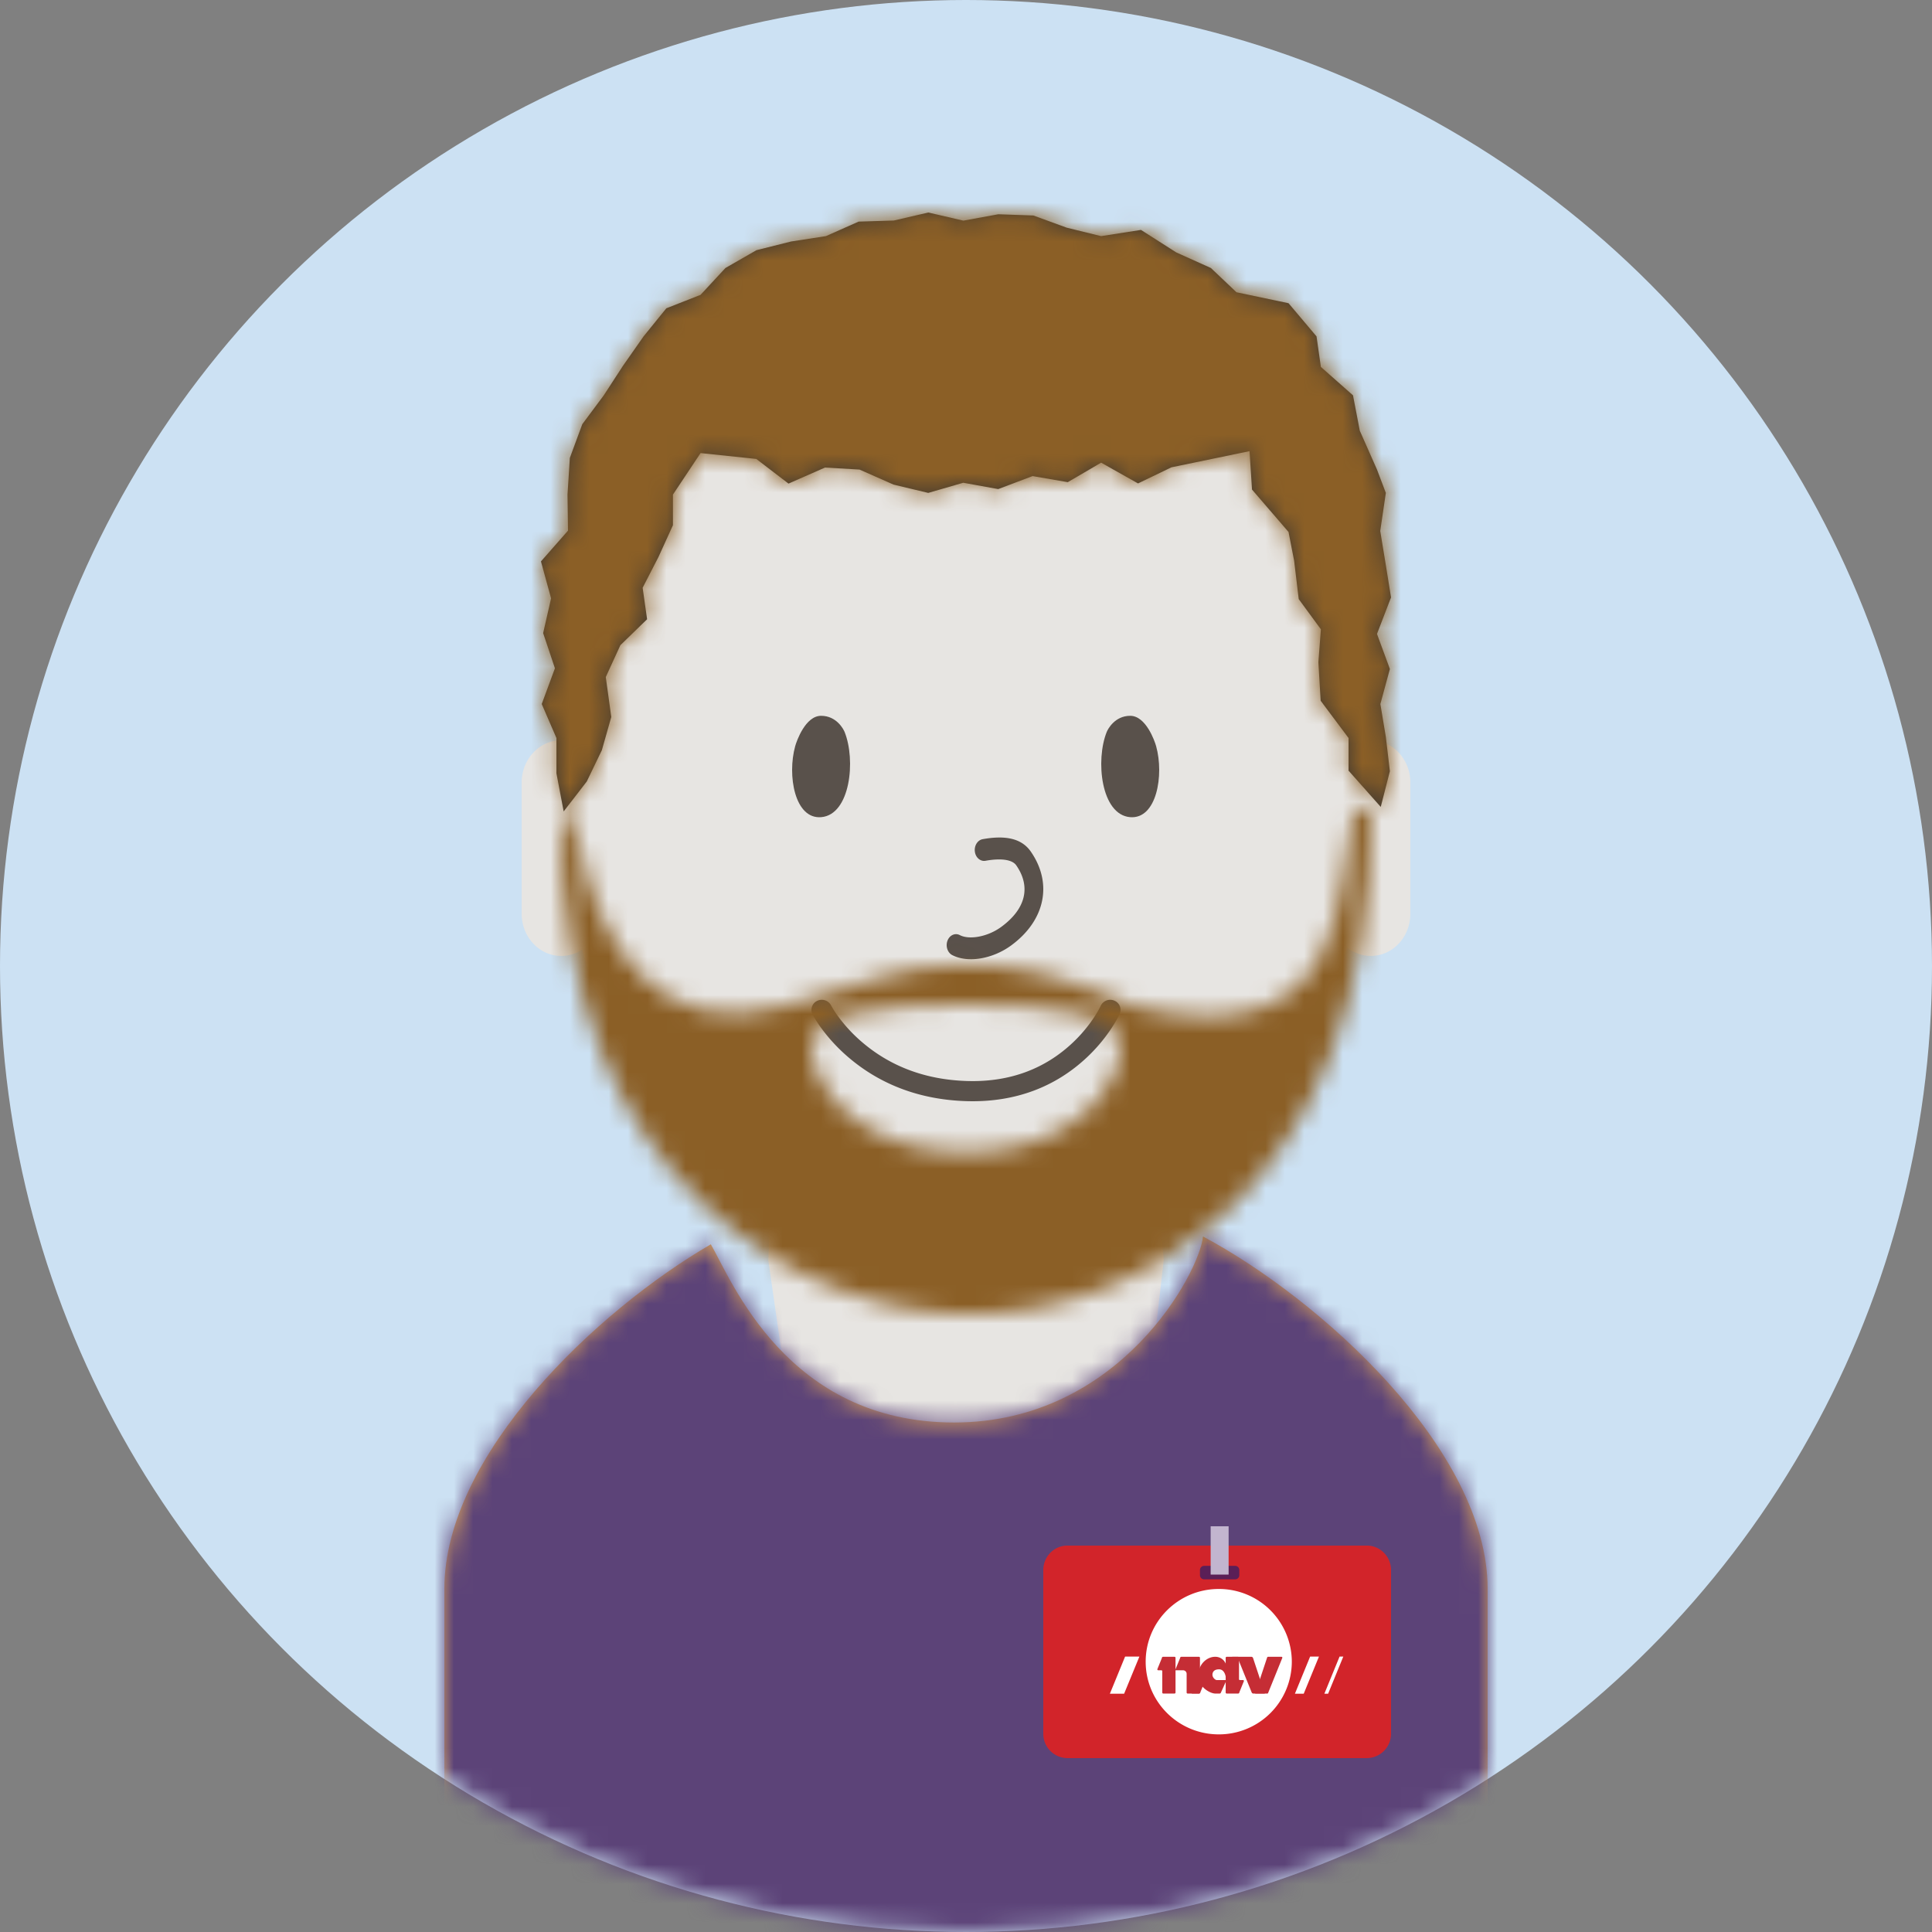 <svg xmlns="http://www.w3.org/2000/svg" xmlns:xlink="http://www.w3.org/1999/xlink" width="100" height="100"><rect width="100%" height="100%" fill="#808080" stroke="none"/><defs><circle id="a" cx="50" cy="50" r="50"/><path id="c" d="M39.267 3C45.264 6.197 54 13.997 54 21.247V34c0 6.627-5.373 12-12 12H0V21.247C0 14.287 7.913 6.82 13.792 3.405c1.078 1.85 3.926 9.224 12.591 9.224 8.602 0 12.709-7.798 12.884-9.629z"/><path id="e" d="M36.676 12.352l.128 1.988 1.89 2.195.289 1.483.239 1.992 1.147 1.563-.13 1.7.118 1.997 1.444 1.931v1.688l1.666 1.877.473-1.847-.209-1.777-.283-1.702.492-1.813-.667-1.815.727-1.89-.269-1.671-.29-1.769.29-1.969-.458-1.208-.89-2.011-.352-1.832-1.662-1.469-.226-1.582-1.449-1.717L36 4.127l-1.324-1.255-1.797-.809L31.056.9l-2.062.322-1.779-.437-1.728-.631L23.673.09l-1.808.33L20.05 0l-1.785.414-1.822.056-1.693.752-1.805.278-1.792.45-1.605.922-1.288 1.39-1.77.695L5.312 6.41l-1.06 1.513-1 1.538-1.112 1.494-.645 1.746-.121 1.898.026 1.867L0 18.058l.523 1.912-.41 1.8.61 1.82-.683 1.85.761 1.761v1.828L1.176 31l1.195-1.55.78-1.618.489-1.72-.285-2.068.756-1.65 1.383-1.342-.231-1.629.823-1.6.745-1.637V14.6l1.43-2.148 2.884.302 1.668 1.277 1.89-.831 1.787.105 1.758.777 1.798.431 1.812-.526 1.809.328 1.779-.673 1.821.315 1.727-1.01 1.91 1.075 1.729-.834z"/><path id="g" d="M13 13.214C13 11.44 16.582 11 21 11s8 .44 8 2.214c0 1.775-2.212 5.441-8 5.441s-8-3.666-8-5.44zm7.76-4.262c-3.096 0-4.74.893-9.263 2.144C5.069 12.874 2.1 7.893 1.05 3 .448.192 0 1.373 0 1.373 0 20.553 12.812 27.03 21.17 27.03 29.661 27.029 42 20.799 42 1c0-.44-.85-.224-1 .373-.882 3.51.113 12.44-11.27 9.723-3.984-1.68-5.873-2.144-8.97-2.144z"/></defs><g fill="none" fill-rule="evenodd"><mask id="b" fill="#fff"><use xlink:href="#a"/></mask><use fill="#CCE1F3" xlink:href="#a"/><g mask="url(#b)"><path fill="#E7E5E2" fill-rule="nonzero" d="M69.724 49.04c-1.715 5.83-5.21 10.674-9.719 13.611l.226 2.515-.002.102L57.85 86h-15.1l-.062-.436-2.92-20.331.109-2.543c-4.51-2.916-8.012-7.735-9.746-13.542a1.93 1.93 0 0 1-1.083.33v-.507.507c-1.142 0-2.047-.99-2.047-2.188v-6.782c0-1.197.902-2.187 2.042-2.19C30.112 25.799 39.027 16 49.911 16c10.885 0 19.802 9.802 20.87 22.326.057-.005.114-.007.172-.007 1.144 0 2.047.99 2.047 2.189v6.782c0 1.2-.903 2.188-2.047 2.188v-.507.507a1.95 1.95 0 0 1-1.23-.438z"/><g fill="#59514B"><path d="M42.507 42.296c-1.378.117-1.764-2.175-1.349-3.671.078-.284.535-1.575 1.342-1.575s1.163.706 1.213.827c.593 1.46.302 4.29-1.206 4.419m15.986 0c1.378.117 1.764-2.175 1.349-3.671-.078-.284-.535-1.575-1.342-1.575s-1.163.706-1.213.827c-.593 1.46-.302 4.29 1.206 4.419"/><path fill-rule="nonzero" d="M51.01 44.554c.825-.148 1.388-.055 1.59.234.76 1.092.517 2.248-.788 3.197-.687.499-1.631.674-2.132.416-.244-.127-.53.002-.638.288-.109.286.002.62.246.747.827.427 2.098.19 3.035-.49 1.774-1.29 2.18-3.218 1.028-4.873-.488-.7-1.351-.842-2.487-.638-.265.048-.446.337-.405.646.04.309.288.52.552.473zm5.961 7.509a4.71 4.71 0 0 1-.337.585c-.302.46-.682.921-1.142 1.351-1.373 1.281-3.16 2.022-5.433 1.954-2.217-.066-3.996-.795-5.39-1.971a7.858 7.858 0 0 1-1.273-1.355 4.723 4.723 0 0 1-.378-.586.544.544 0 0 0-.718-.237.515.515 0 0 0-.245.698c.08.155.233.41.467.73a8.906 8.906 0 0 0 1.443 1.537c1.574 1.328 3.586 2.152 6.06 2.226 2.578.077 4.639-.777 6.21-2.244a8.485 8.485 0 0 0 1.303-1.542c.21-.32.347-.574.417-.729a.516.516 0 0 0-.277-.686.543.543 0 0 0-.707.269z"/></g><g transform="translate(23 61)"><mask id="d" fill="#fff"><use xlink:href="#c"/></mask><use fill="#D8A25D" xlink:href="#c"/><g mask="url(#d)"><path fill="#5C4378" d="M-33 72.826H93v-93H-33z"/></g><g mask="url(#d)"><path fill="#D2242A" d="M47.748 30H32.25A1.26 1.26 0 0 1 31 28.73v-8.46c0-.702.56-1.271 1.251-1.271h15.497c.691 0 1.252.57 1.252 1.271v8.458a1.26 1.26 0 0 1-1.252 1.271"/><path fill="#FFF" d="M43.864 25.008a3.772 3.772 0 0 1-3.78 3.763c-2.091 0-3.784-1.686-3.784-3.763s1.693-3.763 3.784-3.763a3.772 3.772 0 0 1 3.78 3.763m-8.68 1.659h-.737l.788-1.923h.74zm9.296 0h-.456l.788-1.923h.457zm1.263 0h-.194l.787-1.923h.193z"/><path fill="#C52D35" d="M37.21 26.658h.581c.03 0 .054-.023.054-.052v-1.8a.052.052 0 0 0-.054-.051h-.586c-.04 0-.068.03-.068.068l-.23.566a.046.046 0 0 0 .04.064h.165c.025 0 .047.019.047.046v1.107c0 .029.023.052.052.052"/><path fill="#C52D35" d="M38.472 26.658h.583c.03 0 .055-.023.055-.052v-1.8c0-.028-.025-.051-.055-.051h-.906a.068.068 0 0 0-.068.068l-.232.566-.08.064h.464c.103 0 .187.081.187.186v.967c0 .029.023.052.052.052m2.604-1.903h-.582a.053.053 0 0 0-.053.052v1.799c0 .029.024.052.053.052h.588c.04 0 .068-.03.068-.068l.23-.566c.015-.031-.007-.065-.043-.065h-.16a.045.045 0 0 1-.046-.045v-1.107c0-.03-.026-.052-.055-.052"/><path fill="#C52D35" d="M38.681 26.658h.383a.068.068 0 0 0 .067-.067l.23-.568a.046.046 0 0 0-.042-.065h-.161l-.477.7zm3.953-1.903h.693c.034 0 .058.032.043.062l-.733 1.812c-.005.018-.022.029-.042.029h-.627l.621-1.872a.05.05 0 0 1 .045-.031"/><path fill="#C52D35" d="M41.766 24.755h-.979c-.069 0 .282.067.306.13l.693 1.713c.014.038.05.06.089.06h.593l-.61-1.839a.094.094 0 0 0-.092-.064m-1.278.61c0 .383-.049.406-.049.406s-.055-.367-.34-.367c-.28 0-.343.162-.343.283 0 .14.142.272.222.272h.51l-.301.664a.061.061 0 0 1-.056.035h-.232c-.242 0-.875-.316-.875-.928 0-.613.47-.975.863-.975a.58.58 0 0 1 .6.61z"/><path fill="#5A1F57" d="M40.931 20.746h-1.606a.214.214 0 0 1-.215-.214v-.27c0-.117.096-.213.215-.213h1.606c.12 0 .215.096.215.214v.27a.214.214 0 0 1-.215.213"/><path fill="#C2B5CF" d="M39.663 20.5h.93V18h-.93z"/></g></g><g transform="translate(28 11)"><mask id="f" fill="#fff"><use xlink:href="#e"/></mask><use fill="#3E3832" xlink:href="#e"/><g fill="#8B5F26" mask="url(#f)"><path d="M-15-24h69v79h-69z"/></g></g><g transform="translate(29 41)"><mask id="h" fill="#fff"><use xlink:href="#g"/></mask><g fill="#8B5F26" mask="url(#h)"><path d="M-11-23.357h69v85h-69z"/></g></g></g></g></svg>